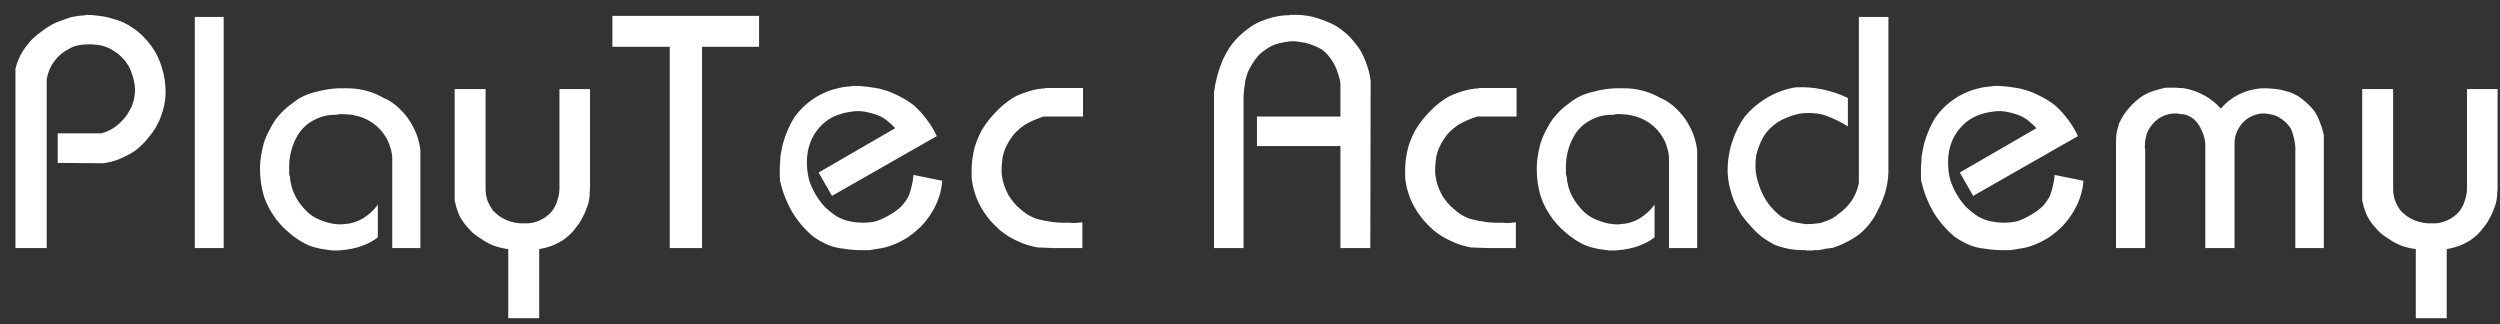 <svg width="131" height="17" viewBox="0 0 131 17" fill="none" xmlns="http://www.w3.org/2000/svg">
<rect x="0" y="0" width="131" height="17" fill="#333333" stroke="none"/>
<path d="M4.5 0.778C4.74 0.778 4.974 0.796 5.202 0.832C5.43 0.856 5.658 0.904 5.886 0.976C6.09 1.024 6.282 1.09 6.462 1.174C6.642 1.258 6.816 1.36 6.984 1.48C7.164 1.6 7.332 1.738 7.488 1.894C7.644 2.05 7.788 2.218 7.92 2.398C8.172 2.734 8.358 3.112 8.478 3.532C8.61 3.94 8.676 4.36 8.676 4.792C8.676 5.248 8.592 5.692 8.424 6.124C8.268 6.544 8.034 6.928 7.722 7.276C7.602 7.432 7.464 7.576 7.308 7.708C7.164 7.84 7.008 7.954 6.84 8.05C6.624 8.17 6.396 8.278 6.156 8.374C5.916 8.458 5.67 8.518 5.418 8.554L3.024 8.536V6.988H5.31C5.634 6.904 5.922 6.754 6.174 6.538C6.438 6.322 6.648 6.064 6.804 5.764C6.876 5.644 6.93 5.518 6.966 5.386C7.014 5.254 7.044 5.116 7.056 4.972C7.068 4.924 7.074 4.882 7.074 4.846C7.074 4.798 7.074 4.75 7.074 4.702C7.074 4.546 7.056 4.396 7.02 4.252C6.996 4.108 6.954 3.964 6.894 3.82C6.846 3.652 6.774 3.502 6.678 3.37C6.594 3.226 6.486 3.094 6.354 2.974C6.234 2.854 6.102 2.752 5.958 2.668C5.826 2.572 5.682 2.5 5.526 2.452C5.37 2.392 5.208 2.356 5.04 2.344C4.884 2.32 4.722 2.314 4.554 2.326C4.398 2.326 4.236 2.344 4.068 2.38C3.912 2.416 3.762 2.476 3.618 2.56C3.306 2.716 3.048 2.932 2.844 3.208C2.64 3.484 2.508 3.796 2.448 4.144V13H0.81V3.604C0.858 3.4 0.93 3.196 1.026 2.992C1.122 2.788 1.236 2.602 1.368 2.434C1.488 2.266 1.62 2.116 1.764 1.984C1.908 1.852 2.058 1.732 2.214 1.624C2.382 1.492 2.556 1.378 2.736 1.282C2.916 1.186 3.102 1.108 3.294 1.048C3.498 0.964 3.696 0.904 3.888 0.868C4.092 0.832 4.296 0.808 4.5 0.796V0.778ZM10.208 0.886H11.72V13H10.208V0.886ZM18.069 4.612C18.117 4.624 18.165 4.63 18.213 4.63C18.273 4.63 18.327 4.63 18.375 4.63C18.675 4.642 18.969 4.69 19.257 4.774C19.557 4.858 19.839 4.978 20.103 5.134C20.259 5.194 20.403 5.272 20.535 5.368C20.667 5.452 20.793 5.554 20.913 5.674C21.225 5.962 21.477 6.298 21.669 6.682C21.861 7.054 21.981 7.45 22.029 7.87V13H20.553V8.23C20.541 8.062 20.505 7.888 20.445 7.708C20.397 7.528 20.325 7.36 20.229 7.204C20.049 6.892 19.809 6.634 19.509 6.43C19.209 6.226 18.879 6.094 18.519 6.034C18.435 6.01 18.339 5.998 18.231 5.998C18.135 5.986 18.039 5.98 17.943 5.98C17.907 5.98 17.865 5.98 17.817 5.98C17.781 5.98 17.745 5.986 17.709 5.998C17.673 5.998 17.631 6.004 17.583 6.016C17.547 6.016 17.511 6.016 17.475 6.016C17.103 6.028 16.755 6.124 16.431 6.304C16.107 6.472 15.843 6.712 15.639 7.024C15.483 7.276 15.363 7.546 15.279 7.834C15.195 8.122 15.153 8.422 15.153 8.734C15.153 8.77 15.153 8.812 15.153 8.86C15.153 8.896 15.153 8.938 15.153 8.986C15.153 9.034 15.153 9.082 15.153 9.13C15.165 9.166 15.177 9.202 15.189 9.238C15.201 9.418 15.231 9.598 15.279 9.778C15.327 9.946 15.393 10.114 15.477 10.282C15.561 10.438 15.657 10.588 15.765 10.732C15.873 10.864 15.987 10.99 16.107 11.11C16.239 11.23 16.383 11.332 16.539 11.416C16.695 11.5 16.857 11.566 17.025 11.614C17.157 11.662 17.295 11.698 17.439 11.722C17.583 11.746 17.727 11.758 17.871 11.758C17.895 11.758 17.913 11.758 17.925 11.758C17.949 11.758 17.967 11.752 17.979 11.74C18.003 11.74 18.021 11.74 18.033 11.74C18.057 11.74 18.075 11.74 18.087 11.74C18.255 11.728 18.411 11.698 18.555 11.65C18.711 11.602 18.861 11.536 19.005 11.452C19.161 11.356 19.305 11.248 19.437 11.128C19.581 10.996 19.701 10.858 19.797 10.714V12.442C19.521 12.646 19.221 12.802 18.897 12.91C18.573 13.018 18.237 13.084 17.889 13.108C17.817 13.12 17.745 13.126 17.673 13.126C17.613 13.126 17.547 13.126 17.475 13.126C17.331 13.114 17.187 13.096 17.043 13.072C16.911 13.06 16.779 13.036 16.647 13C16.419 12.952 16.197 12.874 15.981 12.766C15.777 12.658 15.579 12.532 15.387 12.388C15.219 12.256 15.057 12.118 14.901 11.974C14.745 11.818 14.601 11.656 14.469 11.488C14.337 11.308 14.217 11.122 14.109 10.93C14.001 10.726 13.911 10.522 13.839 10.318C13.767 10.078 13.713 9.838 13.677 9.598C13.641 9.346 13.623 9.094 13.623 8.842C13.623 8.614 13.641 8.392 13.677 8.176C13.713 7.948 13.761 7.726 13.821 7.51C13.893 7.282 13.983 7.066 14.091 6.862C14.199 6.646 14.319 6.442 14.451 6.25C14.583 6.082 14.721 5.926 14.865 5.782C15.021 5.638 15.183 5.506 15.351 5.386C15.519 5.254 15.699 5.14 15.891 5.044C16.095 4.948 16.299 4.876 16.503 4.828C16.755 4.756 17.013 4.702 17.277 4.666C17.541 4.63 17.805 4.618 18.069 4.63V4.612ZM23.825 4.666H25.445V9.886C25.445 10.09 25.475 10.288 25.535 10.48C25.607 10.672 25.703 10.852 25.823 11.02C26.027 11.248 26.273 11.422 26.561 11.542C26.861 11.662 27.167 11.716 27.479 11.704C27.755 11.716 28.013 11.668 28.253 11.56C28.505 11.452 28.721 11.296 28.901 11.092C29.033 10.924 29.129 10.744 29.189 10.552C29.261 10.348 29.303 10.144 29.315 9.94V4.666H30.917V9.868C30.917 9.94 30.911 10.006 30.899 10.066C30.899 10.114 30.899 10.168 30.899 10.228C30.887 10.348 30.869 10.468 30.845 10.588C30.821 10.696 30.785 10.804 30.737 10.912C30.677 11.092 30.599 11.266 30.503 11.434C30.419 11.602 30.317 11.758 30.197 11.902C30.101 12.034 29.993 12.16 29.873 12.28C29.753 12.388 29.627 12.49 29.495 12.586C29.303 12.706 29.099 12.808 28.883 12.892C28.679 12.964 28.469 13.018 28.253 13.054V16.672H26.633V13.054C26.369 13.018 26.117 12.958 25.877 12.874C25.637 12.778 25.415 12.658 25.211 12.514C25.055 12.418 24.905 12.31 24.761 12.19C24.629 12.058 24.503 11.92 24.383 11.776C24.239 11.596 24.119 11.398 24.023 11.182C23.939 10.966 23.873 10.744 23.825 10.516V4.666ZM32.089 0.832H39.775V2.452H36.787V13H35.095V2.452H32.089V0.832ZM44.623 4.504C44.719 4.504 44.815 4.504 44.911 4.504C45.007 4.504 45.103 4.51 45.199 4.522C45.391 4.534 45.583 4.558 45.775 4.594C45.979 4.618 46.171 4.66 46.351 4.72C46.627 4.804 46.897 4.918 47.161 5.062C47.425 5.194 47.671 5.35 47.899 5.53C48.151 5.758 48.373 6.004 48.565 6.268C48.769 6.532 48.943 6.82 49.087 7.132L43.597 10.264L42.895 9.04L46.909 6.718C46.801 6.598 46.681 6.484 46.549 6.376C46.429 6.268 46.285 6.172 46.117 6.088C45.949 6.016 45.769 5.956 45.577 5.908C45.397 5.86 45.211 5.83 45.019 5.818C44.839 5.818 44.659 5.836 44.479 5.872C44.311 5.896 44.143 5.938 43.975 5.998C43.603 6.118 43.279 6.322 43.003 6.61C42.727 6.898 42.529 7.234 42.409 7.618C42.385 7.702 42.361 7.792 42.337 7.888C42.325 7.972 42.313 8.056 42.301 8.14C42.289 8.224 42.283 8.314 42.283 8.41C42.283 8.494 42.283 8.578 42.283 8.662C42.295 8.938 42.337 9.208 42.409 9.472C42.493 9.724 42.607 9.97 42.751 10.21C42.883 10.438 43.045 10.654 43.237 10.858C43.441 11.05 43.657 11.218 43.885 11.362C44.089 11.47 44.299 11.548 44.515 11.596C44.743 11.644 44.971 11.668 45.199 11.668C45.331 11.668 45.457 11.662 45.577 11.65C45.709 11.638 45.835 11.614 45.955 11.578C46.123 11.518 46.285 11.446 46.441 11.362C46.597 11.278 46.747 11.188 46.891 11.092C47.047 10.984 47.185 10.864 47.305 10.732C47.425 10.588 47.527 10.438 47.611 10.282C47.683 10.102 47.737 9.922 47.773 9.742C47.821 9.55 47.851 9.358 47.863 9.166L49.375 9.472C49.351 9.784 49.291 10.078 49.195 10.354C49.099 10.63 48.973 10.894 48.817 11.146C48.661 11.398 48.481 11.632 48.277 11.848C48.073 12.052 47.851 12.238 47.611 12.406C47.359 12.574 47.095 12.712 46.819 12.82C46.555 12.928 46.279 13 45.991 13.036C45.919 13.048 45.847 13.06 45.775 13.072C45.703 13.084 45.631 13.096 45.559 13.108C45.475 13.108 45.397 13.108 45.325 13.108C45.253 13.108 45.181 13.108 45.109 13.108C44.965 13.108 44.821 13.102 44.677 13.09C44.533 13.078 44.389 13.06 44.245 13.036C43.957 13.012 43.675 12.946 43.399 12.838C43.123 12.718 42.865 12.574 42.625 12.406C42.181 12.034 41.809 11.602 41.509 11.11C41.221 10.606 41.011 10.072 40.879 9.508C40.867 9.412 40.861 9.322 40.861 9.238C40.861 9.142 40.861 9.052 40.861 8.968C40.861 8.896 40.861 8.83 40.861 8.77C40.861 8.698 40.867 8.632 40.879 8.572C40.879 8.44 40.885 8.308 40.897 8.176C40.921 8.032 40.945 7.9 40.969 7.78C41.029 7.492 41.113 7.216 41.221 6.952C41.329 6.676 41.461 6.412 41.617 6.16C41.785 5.92 41.977 5.704 42.193 5.512C42.421 5.308 42.667 5.134 42.931 4.99C43.195 4.846 43.465 4.738 43.741 4.666C44.029 4.582 44.323 4.534 44.623 4.522V4.504ZM54.771 4.612H56.751V6.106H55.185H54.681C54.501 6.166 54.327 6.232 54.159 6.304C53.991 6.376 53.829 6.46 53.673 6.556C53.517 6.664 53.373 6.784 53.241 6.916C53.121 7.036 53.013 7.174 52.917 7.33C52.833 7.462 52.755 7.606 52.683 7.762C52.623 7.906 52.575 8.062 52.539 8.23C52.527 8.338 52.515 8.446 52.503 8.554C52.491 8.662 52.485 8.77 52.485 8.878C52.485 8.938 52.485 8.998 52.485 9.058C52.485 9.106 52.491 9.16 52.503 9.22C52.527 9.4 52.569 9.574 52.629 9.742C52.689 9.91 52.761 10.072 52.845 10.228C52.929 10.36 53.019 10.486 53.115 10.606C53.211 10.726 53.319 10.834 53.439 10.93C53.571 11.05 53.709 11.158 53.853 11.254C54.009 11.338 54.165 11.41 54.321 11.47C54.597 11.542 54.873 11.596 55.149 11.632C55.425 11.668 55.701 11.68 55.977 11.668C56.097 11.68 56.217 11.686 56.337 11.686C56.469 11.674 56.595 11.662 56.715 11.65V13H55.239L54.357 12.964C54.093 12.916 53.835 12.844 53.583 12.748C53.343 12.652 53.109 12.538 52.881 12.406C52.701 12.298 52.527 12.172 52.359 12.028C52.203 11.884 52.053 11.734 51.909 11.578C51.789 11.434 51.675 11.284 51.567 11.128C51.459 10.96 51.363 10.792 51.279 10.624C51.219 10.492 51.165 10.36 51.117 10.228C51.069 10.084 51.027 9.94 50.991 9.796C50.979 9.724 50.967 9.658 50.955 9.598C50.943 9.526 50.931 9.454 50.919 9.382C50.907 9.142 50.907 8.908 50.919 8.68C50.931 8.452 50.961 8.224 51.009 7.996C51.045 7.792 51.099 7.6 51.171 7.42C51.243 7.228 51.327 7.042 51.423 6.862C51.555 6.634 51.705 6.418 51.873 6.214C52.041 6.01 52.221 5.818 52.413 5.638C52.545 5.518 52.677 5.41 52.809 5.314C52.953 5.206 53.103 5.11 53.259 5.026C53.499 4.918 53.745 4.828 53.997 4.756C54.249 4.684 54.507 4.642 54.771 4.63V4.612ZM67.592 0.778C67.652 0.778 67.712 0.778 67.772 0.778C67.844 0.778 67.91 0.778 67.97 0.778C68.162 0.778 68.348 0.796 68.528 0.832C68.708 0.856 68.882 0.898 69.05 0.958C69.29 1.03 69.524 1.12 69.752 1.228C69.98 1.336 70.196 1.474 70.4 1.642C70.604 1.798 70.79 1.984 70.958 2.2C71.138 2.404 71.288 2.626 71.408 2.866C71.516 3.094 71.606 3.328 71.678 3.568C71.75 3.796 71.798 4.03 71.822 4.27L71.804 13H70.238V7.654H65.864V6.106H70.238V4.36C70.214 4.192 70.172 4.024 70.112 3.856C70.064 3.688 69.998 3.526 69.914 3.37C69.83 3.214 69.734 3.07 69.626 2.938C69.518 2.806 69.398 2.692 69.266 2.596C69.11 2.5 68.942 2.422 68.762 2.362C68.594 2.29 68.42 2.242 68.24 2.218C68.204 2.206 68.162 2.2 68.114 2.2C68.078 2.188 68.036 2.182 67.988 2.182C67.94 2.17 67.892 2.164 67.844 2.164C67.808 2.164 67.772 2.164 67.736 2.164C67.7 2.164 67.658 2.164 67.61 2.164C67.574 2.164 67.538 2.17 67.502 2.182C67.466 2.182 67.424 2.188 67.376 2.2C67.34 2.2 67.304 2.206 67.268 2.218C67.112 2.242 66.95 2.284 66.782 2.344C66.626 2.404 66.482 2.482 66.35 2.578C66.194 2.674 66.05 2.794 65.918 2.938C65.798 3.07 65.69 3.22 65.594 3.388C65.51 3.52 65.438 3.658 65.378 3.802C65.33 3.946 65.288 4.09 65.252 4.234C65.24 4.366 65.222 4.498 65.198 4.63C65.186 4.75 65.174 4.876 65.162 5.008V13H63.614V4.81C63.626 4.75 63.638 4.684 63.65 4.612C63.662 4.54 63.674 4.468 63.686 4.396C63.734 4.18 63.788 3.964 63.848 3.748C63.92 3.532 63.998 3.322 64.082 3.118C64.19 2.89 64.31 2.674 64.442 2.47C64.586 2.266 64.748 2.074 64.928 1.894C65.108 1.726 65.3 1.57 65.504 1.426C65.708 1.282 65.924 1.168 66.152 1.084C66.392 0.988 66.632 0.916 66.872 0.868C67.112 0.82 67.352 0.796 67.592 0.796V0.778ZM77.488 4.612H79.468V6.106H77.902H77.398C77.218 6.166 77.044 6.232 76.876 6.304C76.708 6.376 76.546 6.46 76.39 6.556C76.234 6.664 76.09 6.784 75.958 6.916C75.838 7.036 75.73 7.174 75.634 7.33C75.55 7.462 75.472 7.606 75.4 7.762C75.34 7.906 75.292 8.062 75.256 8.23C75.244 8.338 75.232 8.446 75.22 8.554C75.208 8.662 75.202 8.77 75.202 8.878C75.202 8.938 75.202 8.998 75.202 9.058C75.202 9.106 75.208 9.16 75.22 9.22C75.244 9.4 75.286 9.574 75.346 9.742C75.406 9.91 75.478 10.072 75.562 10.228C75.646 10.36 75.736 10.486 75.832 10.606C75.928 10.726 76.036 10.834 76.156 10.93C76.288 11.05 76.426 11.158 76.57 11.254C76.726 11.338 76.882 11.41 77.038 11.47C77.314 11.542 77.59 11.596 77.866 11.632C78.142 11.668 78.418 11.68 78.694 11.668C78.814 11.68 78.934 11.686 79.054 11.686C79.186 11.674 79.312 11.662 79.432 11.65V13H77.956L77.074 12.964C76.81 12.916 76.552 12.844 76.3 12.748C76.06 12.652 75.826 12.538 75.598 12.406C75.418 12.298 75.244 12.172 75.076 12.028C74.92 11.884 74.77 11.734 74.626 11.578C74.506 11.434 74.392 11.284 74.284 11.128C74.176 10.96 74.08 10.792 73.996 10.624C73.936 10.492 73.882 10.36 73.834 10.228C73.786 10.084 73.744 9.94 73.708 9.796C73.696 9.724 73.684 9.658 73.672 9.598C73.66 9.526 73.648 9.454 73.636 9.382C73.624 9.142 73.624 8.908 73.636 8.68C73.648 8.452 73.678 8.224 73.726 7.996C73.762 7.792 73.816 7.6 73.888 7.42C73.96 7.228 74.044 7.042 74.14 6.862C74.272 6.634 74.422 6.418 74.59 6.214C74.758 6.01 74.938 5.818 75.13 5.638C75.262 5.518 75.394 5.41 75.526 5.314C75.67 5.206 75.82 5.11 75.976 5.026C76.216 4.918 76.462 4.828 76.714 4.756C76.966 4.684 77.224 4.642 77.488 4.63V4.612ZM84.971 4.612C85.019 4.624 85.067 4.63 85.115 4.63C85.175 4.63 85.229 4.63 85.277 4.63C85.577 4.642 85.871 4.69 86.159 4.774C86.459 4.858 86.741 4.978 87.005 5.134C87.161 5.194 87.305 5.272 87.437 5.368C87.569 5.452 87.695 5.554 87.815 5.674C88.127 5.962 88.379 6.298 88.571 6.682C88.763 7.054 88.883 7.45 88.931 7.87V13H87.455V8.23C87.443 8.062 87.407 7.888 87.347 7.708C87.299 7.528 87.227 7.36 87.131 7.204C86.951 6.892 86.711 6.634 86.411 6.43C86.111 6.226 85.781 6.094 85.421 6.034C85.337 6.01 85.241 5.998 85.133 5.998C85.037 5.986 84.941 5.98 84.845 5.98C84.809 5.98 84.767 5.98 84.719 5.98C84.683 5.98 84.647 5.986 84.611 5.998C84.575 5.998 84.533 6.004 84.485 6.016C84.449 6.016 84.413 6.016 84.377 6.016C84.005 6.028 83.657 6.124 83.333 6.304C83.009 6.472 82.745 6.712 82.541 7.024C82.385 7.276 82.265 7.546 82.181 7.834C82.097 8.122 82.055 8.422 82.055 8.734C82.055 8.77 82.055 8.812 82.055 8.86C82.055 8.896 82.055 8.938 82.055 8.986C82.055 9.034 82.055 9.082 82.055 9.13C82.067 9.166 82.079 9.202 82.091 9.238C82.103 9.418 82.133 9.598 82.181 9.778C82.229 9.946 82.295 10.114 82.379 10.282C82.463 10.438 82.559 10.588 82.667 10.732C82.775 10.864 82.889 10.99 83.009 11.11C83.141 11.23 83.285 11.332 83.441 11.416C83.597 11.5 83.759 11.566 83.927 11.614C84.059 11.662 84.197 11.698 84.341 11.722C84.485 11.746 84.629 11.758 84.773 11.758C84.797 11.758 84.815 11.758 84.827 11.758C84.851 11.758 84.869 11.752 84.881 11.74C84.905 11.74 84.923 11.74 84.935 11.74C84.959 11.74 84.977 11.74 84.989 11.74C85.157 11.728 85.313 11.698 85.457 11.65C85.613 11.602 85.763 11.536 85.907 11.452C86.063 11.356 86.207 11.248 86.339 11.128C86.483 10.996 86.603 10.858 86.699 10.714V12.442C86.423 12.646 86.123 12.802 85.799 12.91C85.475 13.018 85.139 13.084 84.791 13.108C84.719 13.12 84.647 13.126 84.575 13.126C84.515 13.126 84.449 13.126 84.377 13.126C84.233 13.114 84.089 13.096 83.945 13.072C83.813 13.06 83.681 13.036 83.549 13C83.321 12.952 83.099 12.874 82.883 12.766C82.679 12.658 82.481 12.532 82.289 12.388C82.121 12.256 81.959 12.118 81.803 11.974C81.647 11.818 81.503 11.656 81.371 11.488C81.239 11.308 81.119 11.122 81.011 10.93C80.903 10.726 80.813 10.522 80.741 10.318C80.669 10.078 80.615 9.838 80.579 9.598C80.543 9.346 80.525 9.094 80.525 8.842C80.525 8.614 80.543 8.392 80.579 8.176C80.615 7.948 80.663 7.726 80.723 7.51C80.795 7.282 80.885 7.066 80.993 6.862C81.101 6.646 81.221 6.442 81.353 6.25C81.485 6.082 81.623 5.926 81.767 5.782C81.923 5.638 82.085 5.506 82.253 5.386C82.421 5.254 82.601 5.14 82.793 5.044C82.997 4.948 83.201 4.876 83.405 4.828C83.657 4.756 83.915 4.702 84.179 4.666C84.443 4.63 84.707 4.618 84.971 4.63V4.612ZM97.405 0.886H98.953V9.022C98.941 9.382 98.887 9.73 98.791 10.066C98.695 10.39 98.563 10.708 98.395 11.02C98.287 11.26 98.149 11.488 97.981 11.704C97.825 11.908 97.645 12.094 97.441 12.262C97.237 12.418 97.015 12.556 96.775 12.676C96.547 12.796 96.307 12.898 96.055 12.982C95.935 12.994 95.803 13.012 95.659 13.036C95.527 13.072 95.395 13.096 95.263 13.108C95.203 13.108 95.137 13.108 95.065 13.108C95.005 13.12 94.939 13.126 94.867 13.126C94.831 13.126 94.795 13.126 94.759 13.126C94.735 13.126 94.711 13.126 94.687 13.126C94.663 13.126 94.633 13.12 94.597 13.108C94.573 13.108 94.543 13.108 94.507 13.108C94.243 13.108 93.979 13.084 93.715 13.036C93.463 12.988 93.217 12.916 92.977 12.82C92.749 12.7 92.527 12.562 92.311 12.406C92.107 12.238 91.921 12.058 91.753 11.866C91.573 11.674 91.405 11.47 91.249 11.254C91.105 11.026 90.979 10.792 90.871 10.552C90.775 10.312 90.697 10.066 90.637 9.814C90.577 9.562 90.541 9.304 90.529 9.04C90.517 8.512 90.589 7.996 90.745 7.492C90.901 6.988 91.129 6.526 91.429 6.106C91.777 5.698 92.179 5.362 92.635 5.098C93.091 4.834 93.577 4.66 94.093 4.576C94.573 4.552 95.041 4.588 95.497 4.684C95.965 4.78 96.409 4.93 96.829 5.134V6.628C96.649 6.508 96.457 6.4 96.253 6.304C96.061 6.208 95.863 6.124 95.659 6.052C95.491 5.992 95.317 5.956 95.137 5.944C94.969 5.92 94.801 5.914 94.633 5.926C94.465 5.926 94.297 5.95 94.129 5.998C93.961 6.034 93.799 6.088 93.643 6.16C93.307 6.28 93.007 6.472 92.743 6.736C92.491 6.988 92.305 7.288 92.185 7.636C92.113 7.804 92.059 7.978 92.023 8.158C91.999 8.338 91.987 8.518 91.987 8.698C91.987 8.878 92.005 9.058 92.041 9.238C92.077 9.406 92.125 9.574 92.185 9.742C92.293 10.066 92.449 10.372 92.653 10.66C92.857 10.936 93.097 11.176 93.373 11.38C93.529 11.464 93.685 11.536 93.841 11.596C94.009 11.644 94.183 11.68 94.363 11.704C94.435 11.716 94.507 11.728 94.579 11.74C94.651 11.74 94.723 11.74 94.795 11.74C94.891 11.74 94.987 11.734 95.083 11.722C95.191 11.71 95.293 11.698 95.389 11.686C95.557 11.638 95.719 11.578 95.875 11.506C96.043 11.434 96.193 11.338 96.325 11.218C96.601 11.026 96.835 10.792 97.027 10.516C97.219 10.228 97.345 9.916 97.405 9.58V0.886ZM104.421 4.504C104.517 4.504 104.613 4.504 104.709 4.504C104.805 4.504 104.901 4.51 104.997 4.522C105.189 4.534 105.381 4.558 105.573 4.594C105.777 4.618 105.969 4.66 106.149 4.72C106.425 4.804 106.695 4.918 106.959 5.062C107.223 5.194 107.469 5.35 107.697 5.53C107.949 5.758 108.171 6.004 108.363 6.268C108.567 6.532 108.741 6.82 108.885 7.132L103.395 10.264L102.693 9.04L106.707 6.718C106.599 6.598 106.479 6.484 106.347 6.376C106.227 6.268 106.083 6.172 105.915 6.088C105.747 6.016 105.567 5.956 105.375 5.908C105.195 5.86 105.009 5.83 104.817 5.818C104.637 5.818 104.457 5.836 104.277 5.872C104.109 5.896 103.941 5.938 103.773 5.998C103.401 6.118 103.077 6.322 102.801 6.61C102.525 6.898 102.327 7.234 102.207 7.618C102.183 7.702 102.159 7.792 102.135 7.888C102.123 7.972 102.111 8.056 102.099 8.14C102.087 8.224 102.081 8.314 102.081 8.41C102.081 8.494 102.081 8.578 102.081 8.662C102.093 8.938 102.135 9.208 102.207 9.472C102.291 9.724 102.405 9.97 102.549 10.21C102.681 10.438 102.843 10.654 103.035 10.858C103.239 11.05 103.455 11.218 103.683 11.362C103.887 11.47 104.097 11.548 104.313 11.596C104.541 11.644 104.769 11.668 104.997 11.668C105.129 11.668 105.255 11.662 105.375 11.65C105.507 11.638 105.633 11.614 105.753 11.578C105.921 11.518 106.083 11.446 106.239 11.362C106.395 11.278 106.545 11.188 106.689 11.092C106.845 10.984 106.983 10.864 107.103 10.732C107.223 10.588 107.325 10.438 107.409 10.282C107.481 10.102 107.535 9.922 107.571 9.742C107.619 9.55 107.649 9.358 107.661 9.166L109.173 9.472C109.149 9.784 109.089 10.078 108.993 10.354C108.897 10.63 108.771 10.894 108.615 11.146C108.459 11.398 108.279 11.632 108.075 11.848C107.871 12.052 107.649 12.238 107.409 12.406C107.157 12.574 106.893 12.712 106.617 12.82C106.353 12.928 106.077 13 105.789 13.036C105.717 13.048 105.645 13.06 105.573 13.072C105.501 13.084 105.429 13.096 105.357 13.108C105.273 13.108 105.195 13.108 105.123 13.108C105.051 13.108 104.979 13.108 104.907 13.108C104.763 13.108 104.619 13.102 104.475 13.09C104.331 13.078 104.187 13.06 104.043 13.036C103.755 13.012 103.473 12.946 103.197 12.838C102.921 12.718 102.663 12.574 102.423 12.406C101.979 12.034 101.607 11.602 101.307 11.11C101.019 10.606 100.809 10.072 100.677 9.508C100.665 9.412 100.659 9.322 100.659 9.238C100.659 9.142 100.659 9.052 100.659 8.968C100.659 8.896 100.659 8.83 100.659 8.77C100.659 8.698 100.665 8.632 100.677 8.572C100.677 8.44 100.683 8.308 100.695 8.176C100.719 8.032 100.743 7.9 100.767 7.78C100.827 7.492 100.911 7.216 101.019 6.952C101.127 6.676 101.259 6.412 101.415 6.16C101.583 5.92 101.775 5.704 101.991 5.512C102.219 5.308 102.465 5.134 102.729 4.99C102.993 4.846 103.263 4.738 103.539 4.666C103.827 4.582 104.121 4.534 104.421 4.522V4.504ZM113.345 4.612C113.441 4.6 113.537 4.594 113.633 4.594C113.741 4.594 113.837 4.594 113.921 4.594C114.017 4.594 114.113 4.6 114.209 4.612C114.305 4.612 114.395 4.618 114.479 4.63C114.851 4.702 115.199 4.828 115.523 5.008C115.847 5.188 116.129 5.416 116.369 5.692C116.633 5.38 116.945 5.134 117.305 4.954C117.665 4.774 118.049 4.666 118.457 4.63C118.673 4.618 118.883 4.624 119.087 4.648C119.303 4.66 119.513 4.696 119.717 4.756C119.885 4.792 120.041 4.846 120.185 4.918C120.329 4.978 120.461 5.056 120.581 5.152C120.713 5.248 120.839 5.356 120.959 5.476C121.079 5.584 121.187 5.704 121.283 5.836C121.403 6.028 121.499 6.226 121.571 6.43C121.655 6.634 121.721 6.85 121.769 7.078V13H120.275V7.708C120.263 7.552 120.239 7.396 120.203 7.24C120.167 7.084 120.119 6.928 120.059 6.772C119.939 6.568 119.777 6.394 119.573 6.25C119.381 6.106 119.165 6.016 118.925 5.98C118.877 5.968 118.829 5.962 118.781 5.962C118.733 5.95 118.679 5.944 118.619 5.944C118.439 5.944 118.259 5.98 118.079 6.052C117.911 6.112 117.755 6.208 117.611 6.34C117.455 6.484 117.329 6.658 117.233 6.862C117.137 7.066 117.089 7.282 117.089 7.51V13H115.559V7.582C115.547 7.33 115.487 7.09 115.379 6.862C115.283 6.622 115.145 6.418 114.965 6.25C114.881 6.178 114.785 6.118 114.677 6.07C114.569 6.022 114.461 5.992 114.353 5.98C114.317 5.98 114.281 5.98 114.245 5.98C114.221 5.968 114.197 5.962 114.173 5.962C114.149 5.95 114.119 5.944 114.083 5.944C114.059 5.944 114.029 5.944 113.993 5.944C113.921 5.944 113.849 5.95 113.777 5.962C113.717 5.962 113.657 5.974 113.597 5.998C113.345 6.058 113.123 6.178 112.931 6.358C112.739 6.538 112.595 6.748 112.499 6.988C112.463 7.108 112.433 7.228 112.409 7.348C112.397 7.456 112.391 7.576 112.391 7.708C112.391 7.72 112.391 7.738 112.391 7.762C112.391 7.786 112.397 7.804 112.409 7.816C112.409 7.84 112.409 7.864 112.409 7.888C112.409 7.9 112.409 7.918 112.409 7.942V13H110.879V7.384C110.879 7.228 110.891 7.078 110.915 6.934C110.951 6.778 110.993 6.622 111.041 6.466C111.173 6.166 111.347 5.896 111.563 5.656C111.779 5.404 112.025 5.188 112.301 5.008C112.469 4.912 112.637 4.834 112.805 4.774C112.985 4.714 113.165 4.666 113.345 4.63V4.612ZM123.78 4.666H125.4V9.886C125.4 10.09 125.43 10.288 125.49 10.48C125.562 10.672 125.658 10.852 125.778 11.02C125.982 11.248 126.228 11.422 126.516 11.542C126.816 11.662 127.122 11.716 127.434 11.704C127.71 11.716 127.968 11.668 128.208 11.56C128.46 11.452 128.676 11.296 128.856 11.092C128.988 10.924 129.084 10.744 129.144 10.552C129.216 10.348 129.258 10.144 129.27 9.94V4.666H130.872V9.868C130.872 9.94 130.866 10.006 130.854 10.066C130.854 10.114 130.854 10.168 130.854 10.228C130.842 10.348 130.824 10.468 130.8 10.588C130.776 10.696 130.74 10.804 130.692 10.912C130.632 11.092 130.554 11.266 130.458 11.434C130.374 11.602 130.272 11.758 130.152 11.902C130.056 12.034 129.948 12.16 129.828 12.28C129.708 12.388 129.582 12.49 129.45 12.586C129.258 12.706 129.054 12.808 128.838 12.892C128.634 12.964 128.424 13.018 128.208 13.054V16.672H126.588V13.054C126.324 13.018 126.072 12.958 125.832 12.874C125.592 12.778 125.37 12.658 125.166 12.514C125.01 12.418 124.86 12.31 124.716 12.19C124.584 12.058 124.458 11.92 124.338 11.776C124.194 11.596 124.074 11.398 123.978 11.182C123.894 10.966 123.828 10.744 123.78 10.516V4.666Z" fill="white"/>
</svg>
